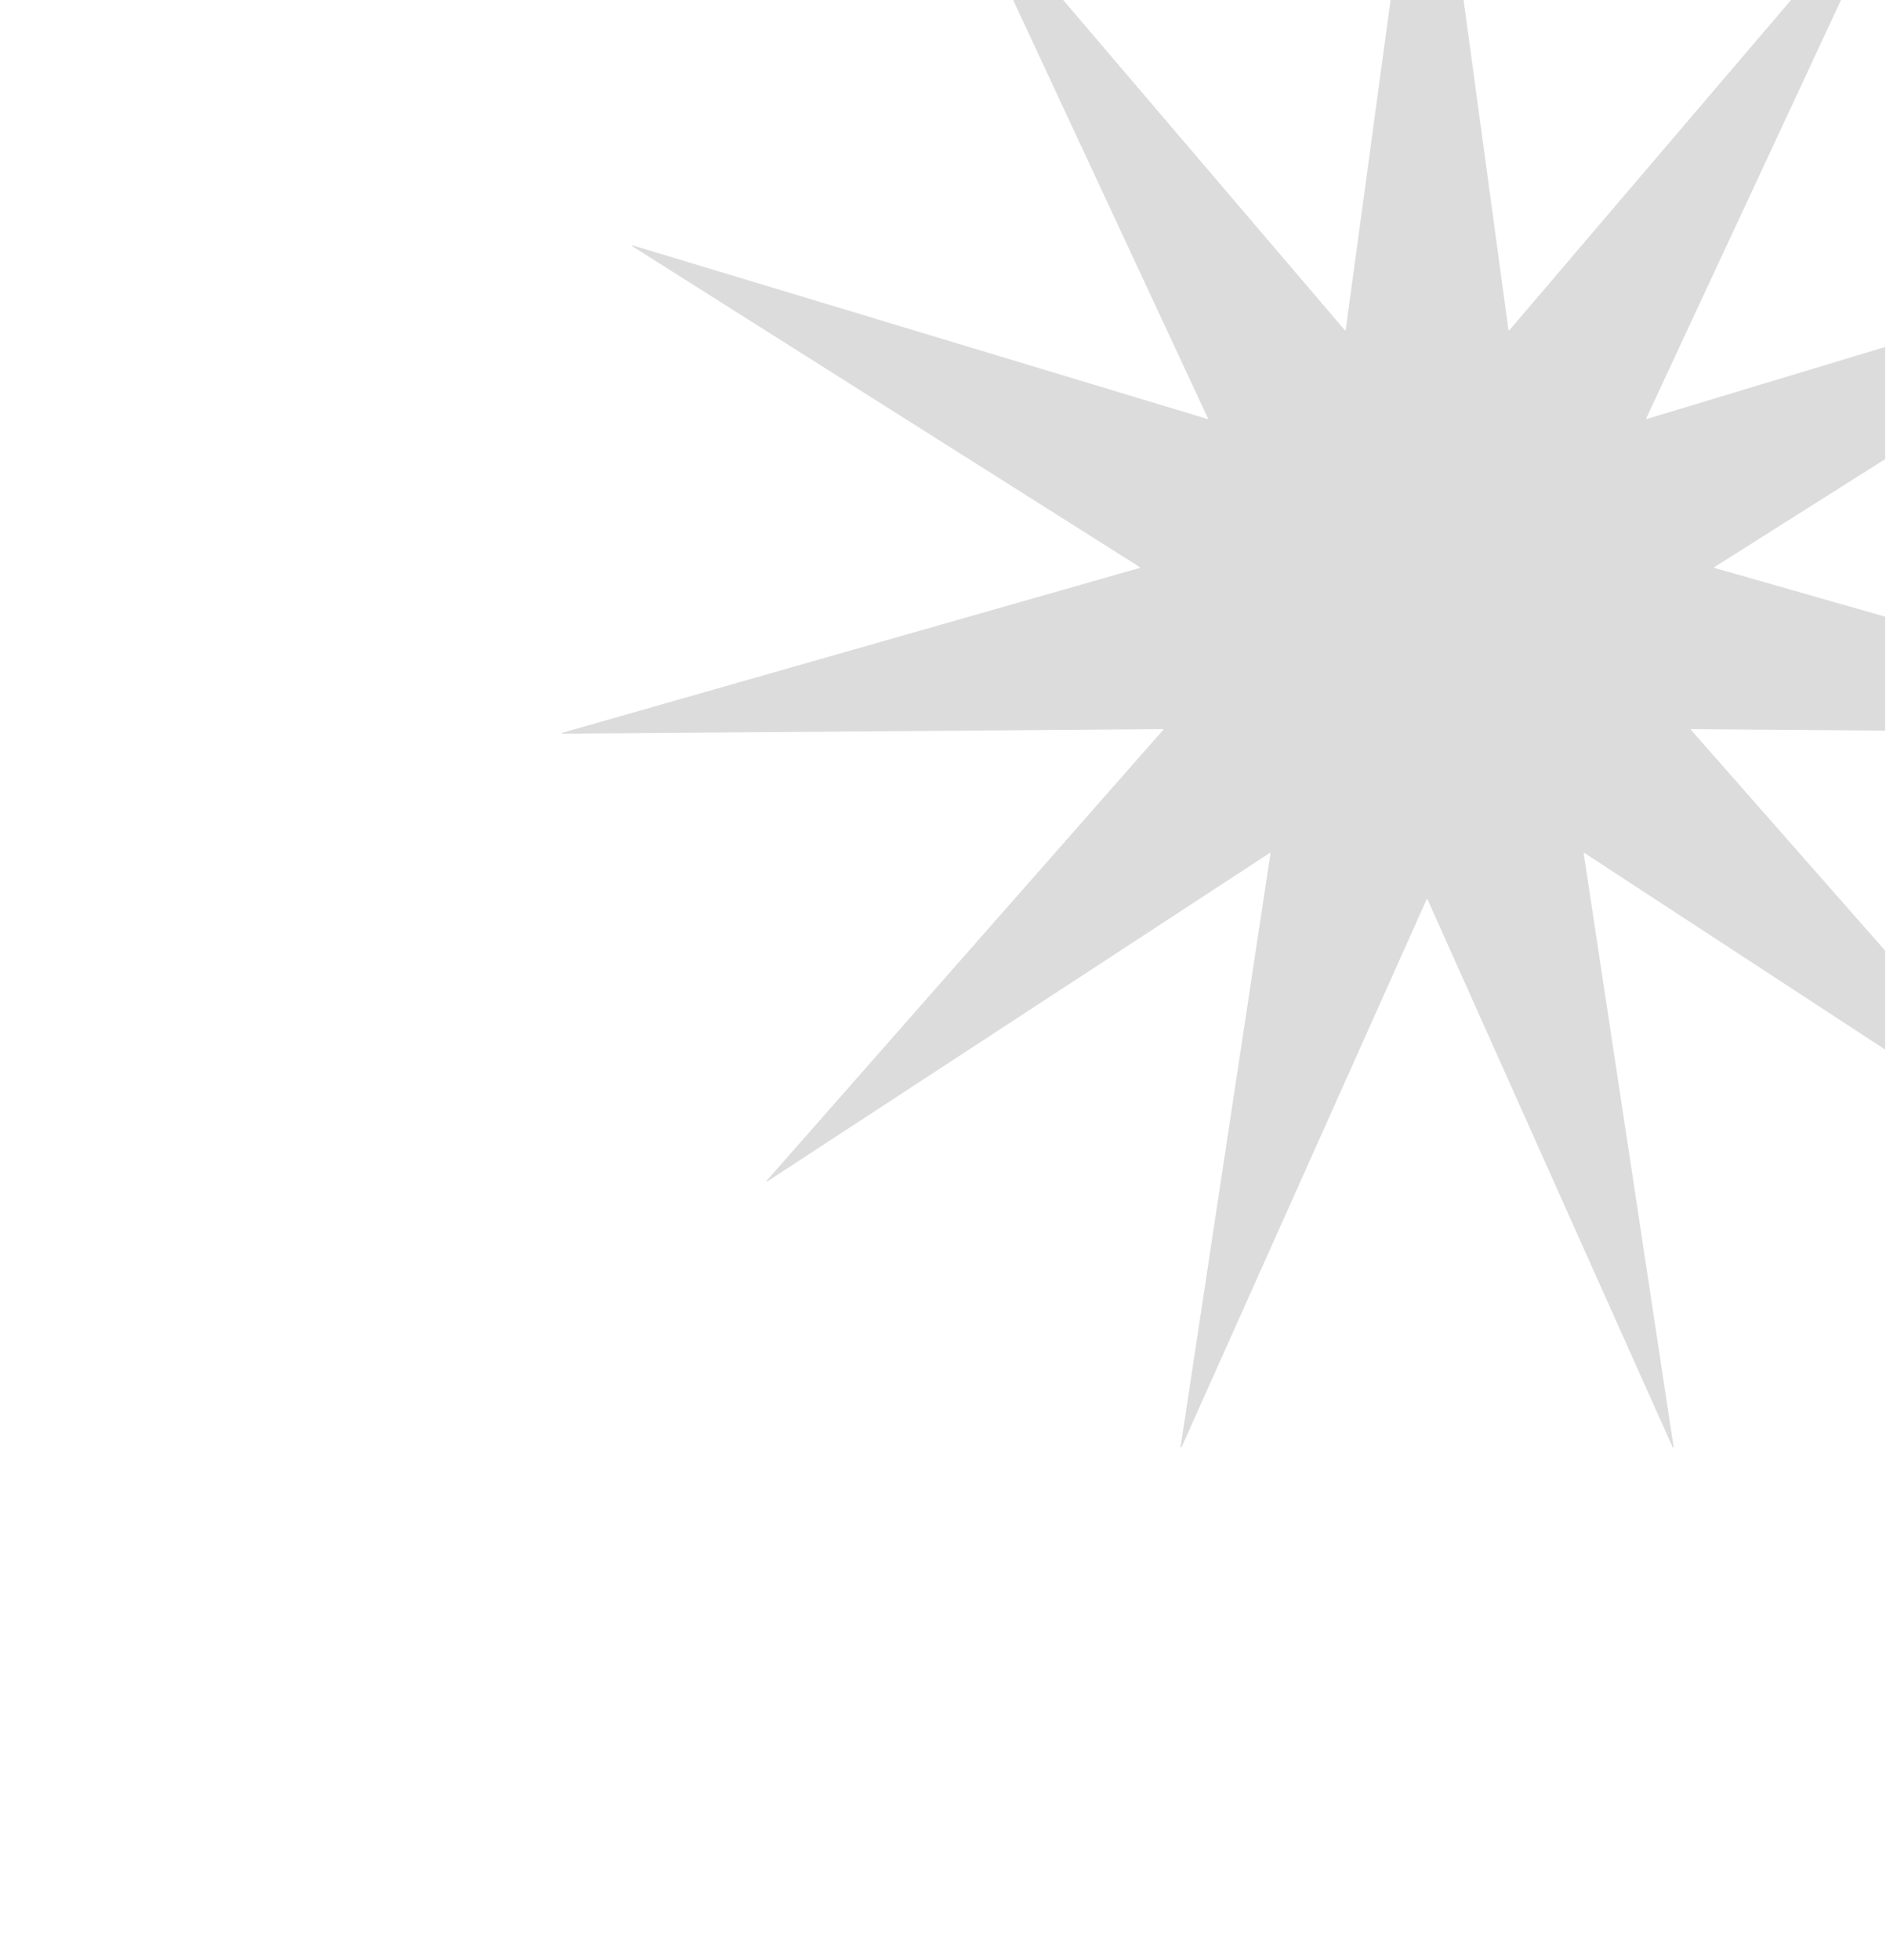 <svg width="1441" height="1497" viewBox="0 0 1441 1497" fill="none" xmlns="http://www.w3.org/2000/svg">
<g clip-path="url(#clip0_342_129)">
<path d="M1090.01 -202.397C1090.07 -202.81 1090.66 -202.81 1090.72 -202.397L1152.55 252.065C1152.59 252.371 1152.97 252.484 1153.17 252.249L1450.89 -96.642C1451.16 -96.958 1451.66 -96.636 1451.48 -96.259L1257.8 319.487C1257.67 319.766 1257.93 320.069 1258.22 319.98L1697.3 187.431C1697.7 187.311 1697.95 187.853 1697.6 188.075L1309.89 433.108C1309.63 433.273 1309.68 433.669 1309.98 433.753L1751.02 559.63C1751.42 559.744 1751.33 560.334 1750.92 560.331L1292.28 556.854C1291.97 556.852 1291.81 557.216 1292.01 557.448L1594.98 901.785C1595.26 902.097 1594.87 902.547 1594.52 902.32L1210.57 651.438C1210.31 651.269 1209.97 651.485 1210.02 651.791L1278.73 1105.26C1278.79 1105.67 1278.22 1105.84 1278.05 1105.46L1090.69 686.829C1090.56 686.547 1090.16 686.547 1090.04 686.829L902.676 1105.46C902.507 1105.84 901.935 1105.67 901.997 1105.26L970.709 651.791C970.755 651.485 970.419 651.269 970.16 651.438L586.211 902.32C585.863 902.547 585.472 902.097 585.747 901.785L888.717 557.448C888.921 557.216 888.755 556.852 888.446 556.854L429.811 560.331C429.394 560.334 429.31 559.744 429.71 559.63L870.747 433.753C871.044 433.669 871.101 433.273 870.84 433.108L483.131 188.075C482.78 187.853 483.027 187.311 483.425 187.431L922.504 319.98C922.799 320.069 923.061 319.766 922.931 319.487L729.244 -96.259C729.068 -96.636 729.57 -96.958 729.84 -96.642L1027.55 252.249C1027.76 252.484 1028.14 252.371 1028.18 252.065L1090.01 -202.397Z" fill="#DCDCDC"/>
</g>
<defs>
<clipPath id="clip0_342_129">
<rect width="1440" height="1497" fill="white" transform="translate(0.364)"/>
</clipPath>
</defs>
</svg>
